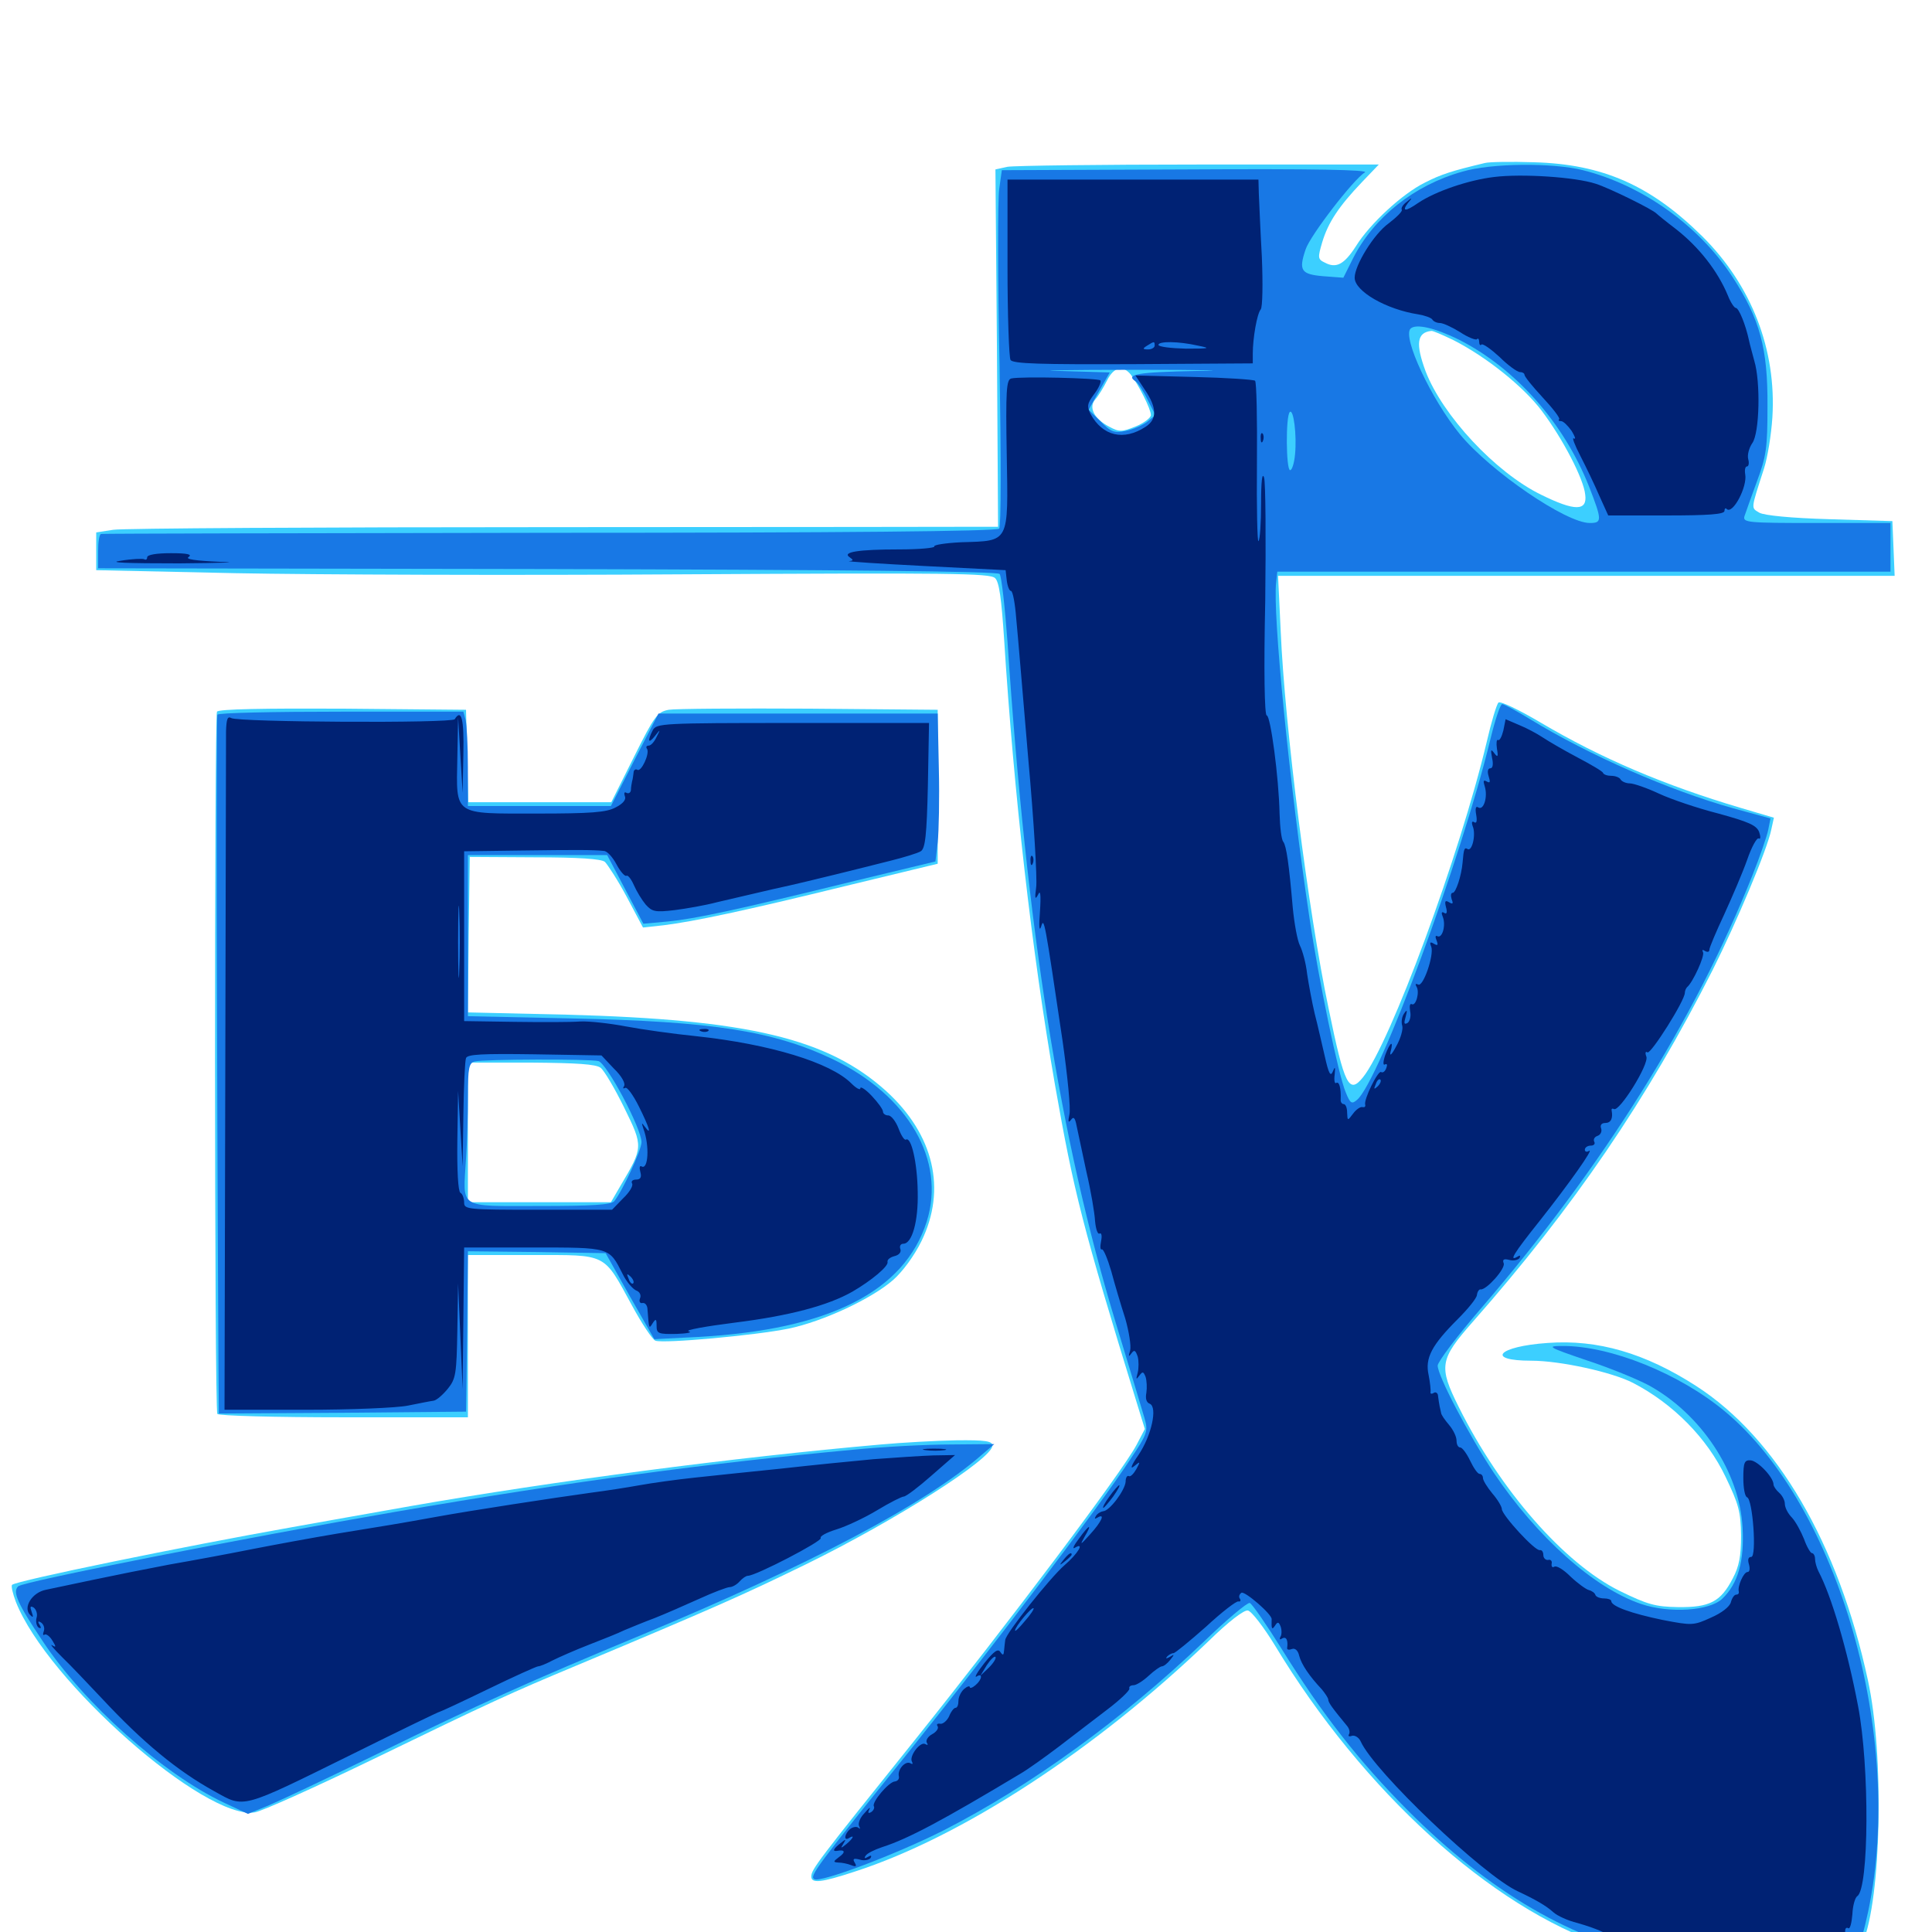 <svg xmlns="http://www.w3.org/2000/svg" viewBox="0 -1000 1000 1000">
	<path fill="#3ccfff" d="M768.555 -915.625C751.367 -911.523 745.898 -909.766 737.5 -905.469C725.977 -899.805 708.984 -884.18 701.758 -872.461C695.703 -863.086 691.602 -860.938 685.742 -864.062C682.031 -865.82 682.031 -866.602 684.375 -874.609C687.5 -884.961 692.969 -893.164 704.883 -905.664L713.672 -914.844H620.703C569.727 -914.844 525 -914.258 521.484 -913.672L515.234 -912.305L516.016 -819.922L516.602 -727.344H510.742C507.617 -727.344 406.445 -727.148 286.133 -727.148C165.82 -727.148 63.477 -726.562 58.594 -725.781L49.805 -724.414V-714.648V-704.883L122.07 -703.32C161.914 -702.539 265.82 -702.148 353.32 -702.734C491.406 -703.516 512.5 -703.32 515.039 -700.781C517.188 -698.828 518.359 -690.039 519.727 -669.141C524.805 -589.062 533.984 -508.008 546.094 -438.281C555.859 -382.812 560.156 -365.625 588.477 -273.633L592.578 -260.352L588.281 -252.148C580.859 -238.086 521.875 -159.766 473.242 -99.023C423.438 -36.914 419.922 -32.422 419.922 -28.711C419.922 -25 425.195 -25.586 442.383 -31.25C497.852 -49.219 566.797 -94.141 625.586 -150.586C635.938 -160.742 643.945 -166.797 645.898 -166.406C647.852 -166.016 654.102 -157.812 659.961 -148.242C705.469 -72.852 771.875 -12.695 830.859 7.031C856.836 15.82 872.656 17.578 911.719 16.016C958.789 14.258 960.742 13.867 964.062 5.859C973.828 -17.578 975.391 -91.211 966.797 -130.469C951.562 -200.977 919.727 -255.664 877.93 -282.617C851.562 -299.609 826.953 -306.836 800.977 -304.883C775.391 -303.125 768.555 -295.703 792.578 -295.703C807.422 -295.703 834.375 -289.844 845.312 -284.18C866.016 -273.438 883.594 -255.664 893.164 -235.547C900 -221.289 900.977 -217.578 901.172 -205.273C901.172 -194.531 900.195 -189.258 896.875 -183.008C890.625 -170.898 884.961 -167.969 868.555 -168.164C856.641 -168.359 852.734 -169.531 838.281 -176.562C809.57 -190.82 776.562 -228.516 755.078 -271.68C744.531 -292.773 745.117 -296.289 762.305 -315.82C814.453 -375 852.539 -430.859 886.523 -498.047C899.023 -523.047 914.648 -560.156 916.797 -570.508L918.164 -576.758L900.977 -581.836C861.523 -593.555 828.906 -607.422 797.461 -625.977C785.938 -632.812 776.367 -637.305 775.586 -636.328C774.609 -635.352 771.875 -626.172 769.531 -616.016C755.664 -557.617 719.531 -459.766 705.469 -442.383C698.242 -433.398 695.898 -438.086 687.695 -477.93C677.148 -528.125 665.039 -623.633 662.891 -673.242L661.523 -701.953H821.094H980.664L980.078 -716.211L979.492 -730.273L947.266 -731.25C926.758 -731.836 913.477 -733.203 910.742 -734.57C906.25 -737.305 906.055 -735.742 913.086 -757.617C914.844 -763.086 916.797 -774.805 917.383 -783.984C919.531 -818.945 906.641 -852.344 881.055 -877.734C854.297 -904.102 829.492 -915.039 793.945 -916.016C782.227 -916.406 770.703 -916.211 768.555 -915.625ZM752.539 -823.828C769.336 -815.234 788.477 -800 798.047 -787.305C808.789 -773.047 819.727 -752.148 820.508 -743.945C821.68 -735.352 815.039 -735.352 797.656 -743.945C774.023 -755.469 746.68 -784.961 737.891 -807.812C732.617 -822.07 733.398 -827.93 740.82 -828.711C741.602 -828.906 746.875 -826.562 752.539 -823.828ZM585.352 -806.055C589.453 -800.586 595.703 -788.281 595.703 -785.156C595.703 -783.789 592.188 -781.055 587.891 -779.297C580.664 -776.367 579.297 -776.367 574.219 -779.102C566.211 -783.203 563.281 -789.258 566.992 -793.359C568.555 -795.117 571.289 -799.609 573.047 -803.125C576.562 -810.156 581.25 -811.133 585.352 -806.055ZM112.305 -631.641C110.938 -629.297 110.938 -270.508 112.5 -268.164C113.086 -267.188 142.383 -266.406 177.93 -266.406H242.188V-308.398V-350.391H275.391C314.648 -350.391 312.109 -351.758 327.148 -324.219C332.227 -314.844 337.695 -306.641 339.258 -306.055C343.555 -304.492 390.82 -308.789 408.203 -312.305C425.977 -316.016 451.172 -327.734 462.305 -337.5C467.188 -341.797 473.242 -350 476.953 -357.617C490.039 -384.375 483.398 -412.695 458.789 -435.156C428.516 -462.5 387.695 -472.266 293.359 -474.805L242.188 -475.977L242.578 -516.211L243.164 -556.445L276.758 -556.25C299.414 -556.25 311.133 -555.469 313.086 -553.906C314.453 -552.539 319.727 -544.531 324.414 -535.742L332.812 -519.922L343.555 -521.094C359.18 -523.047 385.156 -528.516 438.477 -541.602L485.352 -552.93V-592.773V-632.617L418.945 -633.203C382.422 -633.398 349.609 -633.203 346.094 -632.617C340.234 -631.445 338.867 -629.688 328.125 -608.203L316.406 -584.766H279.297H242.383L241.797 -608.789L241.211 -632.617L177.344 -633.203C137.305 -633.398 113.086 -633.008 112.305 -631.641ZM310.938 -447.266C312.695 -445.898 318.164 -436.719 323.047 -426.758C333.008 -406.445 333.008 -406.25 321.094 -386.133L316.211 -377.734H279.297H242.188V-413.867V-450H275C298.438 -449.805 308.594 -449.219 310.938 -447.266ZM456.055 -252.344C380.273 -245.703 286.523 -233.398 212.891 -220.508C191.992 -216.797 164.258 -211.914 151.367 -209.57C95.117 -199.609 8.398 -181.836 6.25 -179.688C5.664 -179.102 6.641 -175 8.203 -170.898C24.414 -129.688 106.055 -57.812 131.836 -61.914C135.547 -62.5 162.891 -74.805 192.773 -89.258C253.906 -118.945 264.648 -123.828 297.852 -137.695C370.117 -167.969 384.961 -174.609 416.992 -190.234C463.281 -212.891 513.672 -244.922 513.672 -251.758C513.672 -254.102 510.156 -254.688 494.727 -254.492C484.18 -254.297 466.797 -253.32 456.055 -252.344Z"/>
	<path fill="#1878e5" d="M756.836 -911.133C731.836 -904.102 711.133 -887.5 700.391 -866.406L695.312 -856.25L684.961 -857.031C673.438 -858.008 672.07 -859.961 675.781 -870.898C678.125 -878.125 700.781 -907.422 706.445 -910.742C708.984 -912.109 680.273 -912.695 614.258 -912.305L518.555 -911.914L517.188 -902.148C516.406 -896.875 516.406 -855.469 517.383 -810.352C518.164 -762.695 518.164 -727.539 517.188 -726.367C516.016 -725 435.742 -724.219 284.57 -724.219C157.617 -724.023 53.125 -723.828 52.344 -723.633C51.367 -723.438 50.781 -719.531 50.781 -714.648V-705.859L283.203 -705.469C434.766 -705.078 516.016 -704.297 517.383 -702.93C518.359 -701.953 520.117 -686.133 521.484 -667.773C531.445 -518.359 548.633 -410.352 577.539 -315.234C584.57 -292.188 591.211 -269.922 592.383 -266.016C594.336 -259.18 593.945 -258.008 584.961 -244.531C567.969 -218.75 515.234 -149.219 470.312 -93.164C421.875 -33.008 418.945 -28.906 421.484 -27.344C424.609 -25.391 463.477 -40.039 488.281 -52.539C533.398 -75.586 580.859 -109.961 623.047 -150.195C634.961 -161.719 645.703 -170.703 646.875 -170.312C648.047 -169.922 655.469 -159.18 663.281 -146.68C684.375 -112.695 703.32 -88.477 728.516 -63.086C770.898 -20.508 815.039 5.078 859.57 13.086C884.961 17.578 955.664 15.039 961.328 9.375C962.305 8.398 964.844 -0.586 966.992 -10.742C985.938 -100.781 951.758 -220.312 892.969 -269.336C869.336 -289.062 833.398 -303.516 808.594 -303.32C800.391 -303.32 801.172 -302.734 821.289 -295.898C833.203 -291.992 847.461 -286.133 853.32 -283.008C880.469 -268.164 900.391 -238.086 901.953 -209.375C902.93 -191.992 899.609 -180.273 891.406 -172.461C884.766 -166.211 864.258 -164.844 849.609 -169.727C825.195 -177.93 795.703 -204.102 773.047 -237.891C760.156 -257.422 744.141 -287.891 744.141 -293.164C744.141 -295.117 754.297 -308.594 766.797 -323.047C829.688 -396.094 877.344 -472.266 907.031 -546.875C910.938 -556.641 914.648 -567.383 915.234 -570.508L916.406 -576.367L897.07 -581.641C864.258 -590.82 822.656 -608.984 791.992 -627.734C784.961 -632.031 778.516 -635.547 777.539 -635.547C776.562 -635.547 773.828 -627.344 771.484 -617.578C756.25 -554.883 713.867 -440.234 702.344 -430.664C699.609 -428.32 698.828 -428.906 696.484 -434.766C692.773 -443.555 682.422 -493.359 677.734 -525.195C667.383 -594.336 658.594 -683.398 660.547 -698.633L661.133 -704.102H819.922H978.516V-716.797V-729.297H940.234C904.688 -729.297 901.953 -729.492 902.93 -732.812C903.516 -734.57 906.445 -742.773 909.375 -750.781C914.258 -763.867 914.844 -768.164 914.844 -789.844C915.039 -819.727 910.938 -834.766 896.875 -856.445C879.492 -883.203 850.195 -904.102 819.336 -911.914C803.711 -915.82 771.875 -915.625 756.836 -911.133ZM755.078 -824.219C784.375 -809.375 809.375 -781.25 822.461 -748.242C829.297 -730.664 829.297 -729.297 822.852 -729.297C810.547 -729.297 771.484 -756.055 755.664 -775.195C740.82 -793.359 725.781 -825.391 730.078 -829.883C732.812 -832.617 742.773 -830.273 755.078 -824.219ZM619.727 -808.008C589.062 -807.422 582.031 -806.25 587.891 -802.539C589.062 -801.758 591.797 -797.656 593.945 -793.164L598.047 -785.156L593.75 -781.641C591.406 -779.883 586.523 -777.734 582.617 -776.953C576.758 -775.781 575 -776.367 569.727 -781.836L563.477 -787.891L568.945 -797.656L574.414 -807.227L548.438 -808.008C534.18 -808.203 551.953 -808.594 587.891 -808.594C623.828 -808.594 638.086 -808.203 619.727 -808.008ZM670.312 -764.844C669.922 -760.352 668.75 -756.641 667.773 -756.641C665.625 -756.641 665.43 -784.57 667.578 -786.719C669.531 -788.672 671.289 -774.805 670.312 -764.844ZM112.5 -630.078C111.914 -628.906 112.109 -468.555 113.086 -291.211L113.281 -268.359L177.344 -268.75L241.211 -269.336L241.797 -310.938L242.188 -352.344L277.93 -351.953L313.477 -351.367L325.977 -329.102L338.672 -306.836L361.328 -308.008C429.102 -311.719 468.164 -331.445 479.688 -367.773C489.648 -399.414 470.117 -433.008 431.055 -451.758C400.195 -466.406 368.945 -471.289 296.484 -472.852L242.188 -474.023V-515.625V-557.422H278.125H314.258L323.633 -539.648L333.008 -521.875L345.703 -523.047C359.766 -524.414 380.859 -528.906 442.773 -544.141L484.18 -554.102L485.352 -564.062C485.938 -569.531 486.328 -586.719 485.938 -602.344L485.352 -630.664H413.086H340.82L328.516 -606.836L316.211 -582.812H279.297H242.188V-602.93C242.188 -613.867 241.602 -624.805 241.016 -627.344L239.844 -631.641H176.562C141.992 -631.641 113.086 -631.055 112.5 -630.078ZM309.766 -450.781C314.062 -449.609 332.031 -416.016 332.031 -408.789C332.031 -404.688 322.07 -383.398 317.969 -378.32C316.406 -376.367 306.25 -375.781 279.297 -375.781C236.523 -375.781 239.648 -373.828 241.211 -400.391C241.797 -408.789 242.188 -423.438 242.188 -432.812C242.188 -447.266 242.773 -449.805 245.703 -450.586C250.391 -451.758 304.883 -451.953 309.766 -450.781ZM441.406 -249.609C366.016 -242.578 296.094 -233.203 204.102 -217.383C129.297 -204.492 11.914 -181.445 9.375 -178.906C6.445 -175.977 8.984 -170.117 22.07 -150.586C43.359 -118.359 84.57 -81.641 115.82 -66.992L128.32 -61.133L137.891 -65.039C143.164 -67.188 168.945 -79.297 195.312 -92.188C248.828 -118.359 273.633 -129.492 332.422 -153.906C418.75 -189.844 478.906 -221.484 507.812 -246.68L514.648 -252.539L492.188 -252.344C479.883 -252.344 457.031 -251.172 441.406 -249.609Z"/>
	<path fill="#002274" d="M773.438 -908.398C760.156 -906.836 742.969 -900.977 733.984 -894.922C727.539 -890.43 725.391 -890.43 728.711 -894.922C731.25 -897.852 731.055 -898.047 728.125 -895.508C726.172 -894.141 725 -892.188 725.586 -891.406C725.977 -890.625 722.852 -887.5 718.75 -884.375C711.133 -878.906 701.172 -862.695 701.172 -856.25C701.172 -849.219 717.578 -839.844 733.984 -837.305C737.5 -836.719 740.82 -835.547 741.406 -834.57C741.992 -833.594 743.75 -832.812 745.312 -832.812C746.875 -832.812 751.562 -830.664 755.664 -828.125C759.766 -825.391 763.867 -823.828 764.453 -824.414C765.039 -825.195 765.625 -824.414 765.625 -823.047C765.625 -821.68 766.211 -820.898 766.797 -821.68C767.578 -822.266 771.68 -819.336 776.172 -815.234C780.469 -810.938 785.352 -807.422 786.719 -807.422C787.891 -807.422 789.062 -806.836 789.062 -806.055C789.062 -805.078 793.359 -799.805 798.438 -794.336C803.711 -788.672 807.617 -783.594 807.031 -783.008C806.445 -782.422 806.836 -782.031 808.008 -782.031C809.18 -782.031 811.523 -779.688 813.477 -776.953C815.234 -774.023 815.82 -772.461 814.648 -773.047C813.477 -773.828 815.039 -769.727 817.969 -764.062C820.898 -758.398 825.391 -749.023 827.734 -743.555L832.422 -733.203H862.5C884.18 -733.203 892.578 -733.789 892.578 -735.547C892.578 -736.719 893.164 -737.305 893.75 -736.523C896.875 -733.594 904.492 -748.047 903.32 -754.492C902.93 -756.836 903.32 -758.594 904.297 -758.594C905.078 -758.594 905.469 -760.352 904.883 -762.305C904.297 -764.453 905.273 -768.164 907.031 -770.703C910.742 -775.977 911.328 -802.344 908.008 -813.281C907.031 -816.992 905.664 -821.875 905.273 -823.828C903.516 -832.031 900 -840.625 898.438 -840.625C897.656 -840.625 895.703 -843.555 894.336 -847.07C889.062 -859.766 879.297 -872.266 867.188 -881.641C862.305 -885.352 858.008 -888.867 857.422 -889.453C855.469 -891.602 832.812 -902.734 825.977 -904.883C815.234 -908.398 787.695 -910.156 773.438 -908.398ZM521.484 -861.719C521.484 -836.719 522.266 -815.039 523.047 -813.672C524.414 -811.719 538.477 -811.328 586.523 -811.523L648.438 -811.914V-816.992C648.438 -824.805 650.586 -837.5 652.539 -839.844C653.516 -841.016 653.711 -853.125 653.125 -867.188C652.344 -881.055 651.758 -895.703 651.562 -899.805L651.367 -907.031H586.523H521.484ZM597.656 -821.094C597.656 -820.117 596.094 -819.141 594.336 -819.141C591.406 -819.141 591.211 -819.531 593.75 -821.094C597.461 -823.438 597.656 -823.438 597.656 -821.094ZM620.117 -821.094C626.953 -819.727 626.172 -819.531 613.867 -819.531C606.055 -819.727 599.609 -820.508 599.609 -821.484C599.609 -823.438 609.766 -823.438 620.117 -821.094ZM587.305 -819.922C588.086 -820.508 586.914 -821.094 584.766 -820.898C582.617 -820.898 582.031 -820.312 583.594 -819.727C584.961 -819.141 586.719 -819.336 587.305 -819.922ZM608.008 -813.867C611.328 -814.258 608.594 -814.648 601.562 -814.648C594.531 -814.648 591.797 -814.258 595.312 -813.867C598.633 -813.477 604.492 -813.477 608.008 -813.867ZM523.438 -804.102C520.898 -803.516 520.508 -797.852 521.094 -764.453C521.875 -718.555 522.656 -720.117 497.656 -719.336C489.453 -718.945 483.203 -717.969 483.594 -717.188C484.18 -716.406 475.977 -715.625 465.43 -715.625C444.336 -715.625 435.547 -714.258 439.844 -711.523C441.797 -710.156 441.797 -709.766 439.453 -709.57C437.891 -709.375 455.469 -708.203 478.516 -707.031L520.508 -704.883L521.094 -699.609C521.484 -696.484 522.461 -694.141 523.242 -694.141C524.219 -694.141 525.391 -687.695 525.977 -680.078C526.758 -672.266 529.492 -639.453 532.227 -607.227C535.156 -575 536.914 -545.117 536.328 -540.82C535.547 -534.961 535.742 -533.984 537.305 -536.914C538.477 -539.648 538.867 -537.109 538.281 -528.125C537.695 -520.703 537.891 -517.578 538.867 -520.312C540.43 -525.586 540.625 -524.219 550 -461.133C552.539 -443.164 554.297 -425.977 553.516 -423.047C552.734 -419.531 552.93 -418.555 554.297 -420.312C555.664 -422.266 556.445 -421.484 557.227 -417.383C557.812 -414.453 560.156 -403.711 562.305 -393.555C564.648 -383.594 566.602 -372.07 566.797 -367.969C567.188 -363.867 568.164 -360.938 569.141 -361.523C570.117 -362.109 570.508 -360.352 569.922 -357.617C569.336 -354.688 569.531 -352.93 570.312 -353.32C571.094 -353.711 573.242 -348.633 575.195 -341.992C576.953 -335.352 580.273 -324.219 582.422 -317.578C584.375 -310.742 585.547 -303.32 584.961 -300.977C583.984 -297.852 584.18 -297.461 585.547 -299.414C587.109 -301.562 587.695 -301.172 588.867 -297.852C589.453 -295.703 589.453 -291.797 588.867 -289.453C587.891 -285.938 588.086 -285.742 589.648 -287.891C591.406 -290.234 591.797 -290.234 592.969 -287.305C593.555 -285.352 593.75 -281.836 593.359 -279.102C592.773 -276.172 593.359 -274.023 595.117 -273.438C599.219 -271.68 596.094 -257.031 589.258 -246.875C585.547 -241.602 584.766 -239.258 586.914 -241.016C590.234 -243.75 590.43 -243.75 588.086 -239.453C586.719 -237.109 585.156 -235.547 584.375 -235.938C583.398 -236.523 582.617 -235.156 582.617 -233.008C582.227 -228.516 574.219 -217.773 570.898 -217.773C569.727 -217.578 567.969 -216.602 567.188 -215.234C566.406 -213.867 566.602 -213.672 567.969 -214.453C572.266 -216.992 570.312 -212.5 564.258 -205.859C559.18 -200.195 558.789 -200 561.328 -204.492C565.625 -211.719 563.867 -211.133 558.398 -203.516C555.859 -200.195 554.883 -198.047 556.25 -198.828C561.719 -202.148 558.008 -195.898 550.977 -189.844C543.555 -183.398 520.703 -154.688 520.312 -151.172C520.117 -150 519.922 -147.656 519.727 -145.898C519.531 -143.164 519.141 -142.969 517.773 -144.922C516.602 -146.875 514.453 -145.312 509.57 -139.258C505.859 -134.57 504.102 -131.445 505.469 -132.227C508.789 -134.375 508.398 -130.664 504.883 -127.734C503.32 -126.367 501.953 -125.977 501.953 -126.758C501.953 -127.539 500.586 -127.148 499.023 -125.781C497.461 -124.414 496.094 -121.68 496.094 -119.727C496.094 -117.578 495.508 -116.016 494.531 -116.016C493.75 -116.016 492.188 -114.062 491.211 -111.523C490.039 -109.18 487.891 -107.422 486.523 -107.812C485.156 -108.008 484.57 -107.422 485.352 -106.445C485.938 -105.273 484.57 -103.516 482.422 -102.344C480.273 -101.172 479.102 -99.219 479.688 -98.047C480.469 -96.875 480.273 -96.484 478.906 -97.266C476.367 -98.828 470.312 -90.82 472.07 -88.086C472.656 -86.914 472.266 -86.719 471.289 -87.305C468.75 -88.867 464.453 -84.18 465.234 -80.664C465.625 -79.297 464.648 -78.125 463.281 -77.93C460.156 -77.93 450.977 -66.992 452.344 -65.039C452.734 -64.258 452.148 -62.891 450.977 -62.109C449.414 -61.133 449.023 -61.719 450 -63.477C450.781 -65.039 449.609 -64.062 447.461 -61.523C445.117 -59.18 443.945 -56.055 444.727 -54.688C445.312 -53.516 445.312 -53.125 444.336 -53.906C443.555 -54.688 441.602 -54.492 440.039 -53.32C437.109 -50.781 436.523 -46.875 439.453 -48.633C442.578 -50.586 441.602 -48.438 438.086 -45.508C435.156 -43.164 434.961 -43.164 436.523 -45.703C438.086 -48.242 437.891 -48.242 434.961 -45.898C431.445 -43.164 430.664 -41.602 433.203 -41.992C437.305 -42.773 437.891 -41.406 434.375 -38.867C431.25 -36.523 431.055 -36.133 433.984 -35.938C435.742 -35.938 438.672 -35.352 440.625 -34.57C443.164 -33.594 443.555 -33.984 442.383 -35.938C441.211 -37.891 441.797 -38.281 444.922 -37.5C447.266 -36.719 449.805 -37.305 450.586 -38.281C451.367 -39.648 450.781 -39.844 449.219 -38.867C447.656 -37.891 447.07 -38.086 448.047 -39.453C448.633 -40.625 452.539 -42.578 456.641 -43.945C470.117 -48.242 488.281 -58.008 528.32 -82.031C532.031 -84.18 541.016 -90.625 548.242 -96.094C555.664 -101.758 566.797 -110.352 573.242 -115.234C579.688 -120.117 584.766 -125 584.57 -125.977C584.18 -126.953 585.156 -127.734 586.719 -127.734C588.086 -127.734 591.602 -129.883 594.531 -132.617C597.461 -135.352 600.586 -137.5 601.367 -137.5C602.344 -137.5 604.297 -139.062 605.664 -140.82C608.008 -143.75 608.008 -143.945 605.469 -142.383C603.711 -141.406 603.125 -141.406 604.102 -142.578C605.078 -143.555 606.445 -144.336 607.422 -144.336C608.203 -144.336 615.82 -150.586 624.219 -158.008C632.422 -165.625 640.039 -171.484 641.016 -171.094C641.992 -170.898 642.383 -171.484 641.797 -172.461C641.016 -173.438 641.406 -174.805 642.578 -175.586C644.336 -176.562 658.398 -164.453 658.203 -161.914C658.008 -156.641 658.398 -156.25 659.961 -158.594C661.328 -160.742 661.914 -160.547 662.891 -158.008C663.477 -156.25 663.477 -153.711 662.695 -152.734C662.109 -151.367 662.5 -151.172 663.672 -151.953C665.82 -153.125 666.797 -150.977 666.211 -146.875C666.211 -146.094 667.188 -145.898 668.75 -146.484C670.312 -147.07 671.875 -145.703 672.461 -142.969C673.633 -138.477 677.734 -132.422 684.18 -125.586C685.938 -123.438 687.5 -121.094 687.5 -120.312C687.5 -118.75 689.844 -115.625 697.266 -106.641C698.438 -105.273 698.828 -103.32 698.242 -102.344C697.656 -101.367 698.242 -100.977 699.805 -101.562C701.172 -101.953 703.32 -100.781 704.297 -98.633C711.328 -83.008 767.773 -29.297 785.547 -21.094C794.727 -16.797 800.195 -13.672 804.102 -10.156C806.055 -8.398 811.523 -5.859 816.406 -4.688C821.289 -3.32 827.344 -1.172 830.078 0.195C840.234 5.469 873.438 10.938 894.531 10.938C935.156 10.742 955.078 7.031 955.078 -0.781C955.078 -1.953 955.859 -2.539 956.641 -1.953C957.617 -1.367 958.398 -4.688 958.789 -9.18C958.984 -13.672 960.156 -17.773 961.328 -18.555C967.383 -22.461 967.773 -85.547 961.719 -116.992C956.25 -145.898 947.852 -174.219 941.211 -186.719C940.234 -188.672 939.453 -191.602 939.453 -193.164C939.453 -194.727 938.672 -196.094 937.891 -196.094C937.109 -196.094 935.156 -199.414 933.789 -203.32C932.227 -207.227 929.492 -212.305 927.539 -214.453C925.391 -216.602 923.828 -219.727 923.828 -221.68C923.828 -223.438 922.461 -225.977 920.898 -227.344C919.336 -228.711 917.969 -230.664 917.969 -231.641C917.969 -235.352 909.766 -243.945 906.055 -244.141C902.93 -244.336 902.344 -242.969 902.344 -234.961C902.344 -229.883 903.125 -225.391 904.297 -225C907.227 -224.023 909.375 -194.141 906.445 -194.141C904.883 -194.141 904.492 -192.773 905.273 -190.234C905.859 -188.086 905.664 -186.328 904.492 -186.328C902.539 -186.328 899.219 -178.906 900 -176.172C900.195 -175.195 899.609 -174.609 898.633 -174.609C897.656 -174.609 896.484 -172.852 895.898 -170.703C895.312 -168.359 891.016 -165.039 885.547 -162.695C876.562 -158.594 875.781 -158.594 860.547 -161.523C844.531 -164.844 833.984 -168.555 833.984 -171.289C833.984 -172.07 832.227 -172.656 830.273 -172.656C828.125 -172.656 826.172 -173.438 825.781 -174.414C825.586 -175.391 824.023 -176.562 822.461 -176.953C820.898 -177.344 816.602 -180.469 812.891 -183.984C809.375 -187.5 805.664 -189.844 804.492 -189.062C803.516 -188.477 802.93 -189.062 803.125 -190.625C803.516 -191.992 802.539 -192.969 801.367 -192.578C800 -192.383 798.828 -193.555 798.828 -195.117C798.828 -196.68 798.047 -197.852 797.07 -197.656C794.727 -196.875 777.344 -215.82 777.344 -218.945C777.344 -220.117 775.195 -223.828 772.461 -226.953C769.727 -230.273 767.578 -233.789 767.578 -234.961C767.578 -236.133 766.797 -237.109 765.82 -237.109C764.844 -237.109 762.695 -240.234 760.938 -243.945C759.18 -247.656 756.836 -250.781 755.859 -250.781C754.688 -250.781 753.906 -252.344 753.906 -254.297C753.906 -256.445 752.148 -259.961 750 -262.5C747.852 -265.039 745.898 -267.773 745.898 -268.75C745.703 -269.531 745.312 -271.289 745.117 -272.266C744.922 -273.438 744.531 -275.586 744.336 -277.344C744.336 -278.906 743.164 -279.688 742.188 -279.102C741.016 -278.32 740.234 -278.516 740.43 -279.492C740.625 -280.273 740.234 -284.375 739.453 -288.281C737.5 -297.07 741.016 -303.711 754.492 -317.188C759.766 -322.461 764.258 -327.93 764.453 -329.688C764.648 -331.445 765.625 -332.812 766.406 -332.617C769.336 -332.227 779.297 -343.359 778.32 -346.094C777.539 -348.047 778.32 -348.633 781.25 -347.852C783.398 -347.266 785.742 -347.852 786.523 -348.828C787.109 -350.195 786.719 -350.391 785.547 -349.609C780.664 -346.68 783.594 -351.367 796.68 -367.773C812.305 -387.5 825.391 -406.055 822.461 -404.297C821.289 -403.516 820.312 -403.906 820.312 -404.883C820.312 -406.055 821.68 -407.031 823.438 -407.031C825 -407.031 825.781 -408.008 825.195 -408.984C824.609 -410.156 825.195 -411.523 826.953 -412.109C828.516 -412.695 829.297 -414.453 828.711 -416.016C828.125 -417.578 828.906 -418.75 830.859 -418.75C833.789 -418.75 834.961 -421.094 834.18 -425.195C833.984 -426.172 834.57 -426.367 835.352 -425.977C838.086 -424.219 853.711 -449.219 852.148 -453.125C851.367 -455.078 851.758 -456.055 852.734 -455.273C854.492 -454.297 872.07 -482.031 872.07 -486.133C872.07 -487.109 872.656 -488.477 873.242 -489.062C876.172 -491.406 882.617 -505.469 881.445 -507.227C880.859 -508.398 881.25 -508.594 882.422 -507.812C883.789 -507.031 884.766 -507.227 884.766 -508.398C884.766 -509.57 888.281 -517.773 892.383 -526.562C896.484 -535.547 901.953 -548.242 904.297 -554.883C906.641 -561.719 909.375 -566.602 910.352 -566.016C911.328 -565.43 911.328 -566.992 910.547 -569.336C909.18 -572.852 905.078 -574.609 889.453 -578.906C878.711 -581.641 864.844 -586.328 858.594 -589.258C852.344 -592.188 845.508 -594.531 843.555 -594.531C841.602 -594.531 839.453 -595.508 838.867 -596.484C838.281 -597.656 835.938 -598.438 833.984 -598.438C832.031 -598.438 830.078 -599.023 829.688 -600C829.492 -600.781 823.438 -604.297 816.406 -608.008C809.375 -611.719 801.367 -616.406 798.438 -618.359C795.508 -620.312 790.039 -623.242 786.133 -624.805L779.297 -627.734L778.125 -621.875C777.344 -618.75 776.172 -616.406 775.391 -616.992C774.609 -617.383 774.414 -615.43 774.805 -612.5C775.586 -608.203 775.195 -607.812 773.438 -610.156C771.68 -612.5 771.484 -612.109 772.266 -607.812C773.047 -604.492 772.656 -602.344 771.484 -602.344C770.117 -602.344 769.727 -600.781 770.508 -598.242C771.484 -595.117 771.289 -594.531 769.531 -595.508C767.773 -596.484 767.578 -595.898 768.555 -592.773C770.117 -587.5 767.969 -580.469 765.234 -582.031C763.867 -583.008 763.477 -581.641 764.062 -578.32C764.648 -575 764.258 -573.633 763.086 -574.414C761.914 -575.195 761.523 -574.414 762.305 -572.266C764.062 -567.969 761.914 -558.984 759.57 -560.547C758.008 -561.523 757.617 -560.742 757.031 -553.516C756.445 -546.68 753.516 -537.891 751.953 -537.891C750.977 -537.891 750.781 -536.523 751.367 -534.57C752.344 -532.227 751.953 -531.836 750 -533.008C748.047 -534.18 747.656 -533.594 748.438 -530.469C749.219 -527.734 748.828 -526.562 747.461 -527.539C746.094 -528.32 745.898 -527.539 746.875 -525.195C748.438 -520.898 746.484 -514.062 743.945 -515.43C742.969 -516.016 742.773 -515.039 743.555 -513.281C744.531 -510.742 744.141 -510.352 742.188 -511.523C740.234 -512.695 739.844 -512.305 740.82 -509.961C742.383 -505.664 736.523 -488.672 733.984 -490.43C732.617 -491.016 732.422 -490.625 733.203 -489.258C734.961 -486.523 732.812 -478.906 730.664 -480.273C729.688 -480.664 729.492 -479.102 729.883 -476.562C730.469 -474.023 729.688 -471.289 728.516 -470.508C726.758 -469.531 726.562 -470.312 727.539 -473.633C728.516 -477.148 728.32 -477.734 726.758 -475.391C725.586 -473.828 725.195 -470.898 725.781 -469.141C726.367 -467.383 725 -462.5 722.656 -458.398C720.508 -454.297 719.141 -452.93 719.727 -455.469C721.484 -461.914 719.531 -460.742 716.992 -453.906C715.82 -450.391 715.82 -448.438 716.797 -449.023C717.969 -449.609 718.164 -448.828 717.578 -447.266C716.992 -445.508 715.82 -444.531 714.844 -445.117C713.281 -446.094 705.664 -430.664 706.641 -428.125C706.836 -427.148 706.25 -426.758 705.273 -426.953C704.297 -427.344 701.953 -425.781 700.391 -423.633C697.461 -419.727 697.461 -419.727 697.266 -424.219C697.266 -426.562 696.484 -428.516 695.508 -428.516C694.531 -428.516 693.75 -429.688 693.945 -431.055C694.141 -436.914 693.164 -440.43 691.602 -439.453C690.82 -438.867 690.43 -440.82 690.82 -443.75C691.211 -447.852 691.016 -448.242 689.844 -445.312C688.672 -442.578 687.695 -444.336 685.742 -453.125C684.18 -459.57 682.031 -469.531 680.469 -475.391C679.102 -481.25 677.344 -490.625 676.562 -495.898C675.977 -501.367 674.219 -507.812 672.852 -510.547C671.484 -513.281 669.922 -522.07 669.141 -530.078C667.188 -552.734 665.82 -562.109 664.258 -564.258C663.281 -565.234 662.5 -571.875 662.305 -578.906C661.914 -597.656 657.617 -629.688 655.664 -629.688C654.492 -629.688 654.102 -653.125 654.883 -688.867C655.273 -721.289 655.078 -750 654.297 -752.734C653.32 -755.859 652.734 -750.977 652.734 -739.453C652.734 -729.297 652.148 -720.508 651.367 -719.922C650.781 -719.336 650.391 -737.5 650.586 -760.156C650.781 -783.008 650.391 -802.344 649.609 -802.93C649.023 -803.516 634.766 -804.492 617.969 -804.883L587.695 -805.664L592.578 -798.242C598.828 -789.062 599.023 -783.008 592.969 -779.102C581.641 -771.68 570.703 -774.219 564.453 -785.742C562.5 -789.648 562.695 -791.211 566.406 -796.094C568.75 -799.219 570.117 -802.344 569.531 -803.125C568.164 -804.297 528.516 -805.273 523.438 -804.102ZM713.086 -437.695C711.133 -435.938 710.938 -436.133 712.109 -438.867C712.695 -440.82 713.867 -441.797 714.453 -441.211C715.039 -440.625 714.453 -439.062 713.086 -437.695ZM530.469 -160.938C527.734 -157.617 525.391 -155.273 525.391 -156.055C525.391 -158.008 533.984 -168.359 534.961 -167.578C535.352 -167.188 533.398 -164.258 530.469 -160.938ZM511.914 -136.914L507.422 -132.617L510.742 -138.086C512.695 -141.016 514.648 -142.969 515.234 -142.383C515.82 -141.797 514.258 -139.258 511.914 -136.914ZM652.539 -773.047C652.539 -770.898 653.125 -770.312 653.711 -771.875C654.297 -773.242 654.102 -775 653.516 -775.586C652.93 -776.367 652.344 -775.195 652.539 -773.047ZM76.172 -711.523C76.172 -710.547 75.586 -709.961 74.609 -710.547C73.828 -710.938 68.359 -710.742 62.5 -709.766C55.273 -708.789 65.43 -708.398 92.773 -708.398C115.43 -708.594 125 -708.984 114.258 -709.18C100.977 -709.766 95.703 -710.547 97.656 -711.719C99.609 -713.086 96.875 -713.672 88.477 -713.672C81.055 -713.672 76.172 -712.891 76.172 -711.523ZM116.992 -621.484C116.992 -616.797 116.797 -535.938 116.602 -441.797L116.211 -270.312H158.398C181.641 -270.312 205.469 -271.289 211.133 -272.461C216.992 -273.633 222.852 -274.805 224.414 -275C225.977 -275.195 229.297 -278.125 231.836 -281.25C235.938 -286.328 236.328 -289.062 236.719 -311.328L237.109 -335.742L238.281 -308.398L239.453 -281.055L239.844 -317.773L240.234 -354.297H276.172C316.016 -354.297 315.234 -354.492 322.266 -340.625C324.219 -336.523 327.539 -332.812 329.297 -332.031C331.055 -331.445 332.031 -329.688 331.25 -327.93C330.664 -326.367 331.25 -325.195 332.617 -325.586C333.984 -325.781 335.156 -324.219 335.156 -322.07C335.938 -311.719 335.938 -312.109 337.891 -315.234C339.453 -317.578 339.844 -317.383 339.844 -313.867C339.844 -309.766 340.625 -309.375 350.195 -309.57C355.664 -309.766 358.594 -310.352 356.445 -310.938C354.297 -311.523 365.039 -313.477 380.469 -315.43C408.594 -318.945 428.516 -324.219 441.211 -331.445C450.977 -337.109 460.156 -344.727 459.375 -346.875C459.18 -348.047 460.742 -349.219 462.891 -349.805C465.43 -350.391 466.602 -351.953 466.016 -353.516C465.43 -355.078 466.211 -356.25 467.578 -356.25C472.07 -356.25 475.391 -367.773 475 -383.203C474.805 -398.047 471.68 -411.719 468.945 -410.156C468.164 -409.57 466.406 -412.305 465.039 -416.016C463.672 -419.531 461.328 -422.656 459.766 -422.656C458.203 -422.656 457.031 -423.633 457.031 -424.609C457.031 -425.781 454.492 -429.297 451.172 -432.812C448.047 -436.133 445.312 -437.891 445.312 -436.719C445.312 -435.547 443.164 -436.719 440.625 -439.258C429.883 -450 398.633 -459.57 360.352 -463.672C348.633 -464.844 332.031 -467.188 323.828 -468.75C315.625 -470.312 305.078 -471.484 300.391 -471.289C295.703 -470.898 280.273 -470.898 266.211 -471.094L240.234 -471.484V-515.43V-559.375L269.141 -559.766C298.047 -560.156 307.031 -560.156 312.5 -559.57C314.258 -559.57 317.188 -556.25 319.141 -552.539C321.094 -548.828 323.438 -546.289 324.219 -546.68C325 -547.266 326.758 -544.922 328.125 -541.797C329.492 -538.672 332.227 -534.18 334.18 -531.836C337.5 -528.125 339.062 -527.734 349.023 -528.906C355.273 -529.688 365.234 -531.445 371.094 -533.008C376.953 -534.375 390.234 -537.5 400.391 -539.844C410.547 -541.992 425.586 -545.703 433.594 -547.656C441.602 -549.609 453.906 -552.734 460.938 -554.492C467.969 -556.25 475 -558.398 476.562 -559.375C478.906 -560.742 479.688 -567.578 480.273 -593.555L480.859 -625.781H410.352C342.773 -625.781 339.844 -625.586 337.891 -622.07C334.961 -616.406 335.547 -614.648 339.062 -619.141C341.797 -622.656 341.992 -622.656 339.844 -618.555C338.672 -616.016 336.914 -614.062 335.742 -614.062C334.57 -614.062 334.18 -613.281 334.961 -612.305C336.328 -609.766 331.836 -600.195 329.883 -601.562C328.906 -602.148 327.93 -601.367 327.93 -600C327.734 -598.633 327.539 -596.68 327.148 -595.508C326.953 -594.531 326.562 -592.383 326.562 -591.016C326.367 -589.648 325.391 -589.062 324.219 -589.648C323.242 -590.234 322.852 -589.648 323.438 -587.891C324.219 -586.133 322.461 -583.984 318.555 -582.031C313.867 -579.492 305.664 -578.906 277.93 -578.906C234.375 -578.906 236.133 -577.539 236.719 -607.812L237.109 -628.711L238.281 -609.18L239.453 -589.648L239.844 -609.766C240.234 -627.734 238.867 -633.398 235.352 -627.734C233.984 -625.586 123.242 -626.172 119.727 -628.32C117.773 -629.492 117.188 -627.734 116.992 -621.484ZM237.695 -497.461C237.5 -489.062 237.109 -495.898 237.109 -512.5C237.109 -529.102 237.5 -535.938 237.695 -527.734C238.086 -519.336 238.086 -505.664 237.695 -497.461ZM317.773 -446.875C321.68 -443.164 323.828 -439.258 323.047 -437.891C322.266 -436.719 322.461 -436.328 323.633 -436.914C324.609 -437.5 327.734 -433.203 330.664 -427.344C336.133 -416.406 337.5 -411.719 333.789 -416.797C332.031 -419.141 332.031 -418.945 333.008 -415.82C336.328 -407.031 335.547 -394.141 332.031 -396.289C331.055 -396.875 330.859 -395.508 331.445 -393.359C332.227 -390.625 331.445 -389.453 329.297 -389.453C327.344 -389.453 326.562 -388.477 327.148 -387.5C327.93 -386.328 325.781 -382.812 322.461 -379.688L316.797 -373.828H278.516C241.992 -373.828 240.234 -374.023 240.234 -377.539C240.234 -379.688 239.453 -382.031 238.281 -382.617C237.109 -383.398 236.523 -394.141 236.719 -409.57L237.109 -435.352L238.281 -415.82L239.453 -396.289L239.844 -423.047C240.039 -437.695 240.625 -450.781 241.211 -452.344C241.992 -454.297 249.414 -454.688 276.758 -454.297L311.328 -453.711ZM327.734 -335.742C327.148 -335.156 325.977 -336.133 325.391 -338.086C324.219 -340.82 324.414 -341.016 326.367 -339.258C327.734 -337.891 328.32 -336.328 327.734 -335.742ZM533.398 -554.297C533.398 -552.148 533.984 -551.562 534.57 -553.125C535.156 -554.492 534.961 -556.25 534.375 -556.836C533.789 -557.617 533.203 -556.445 533.398 -554.297ZM362.891 -466.211C361.328 -466.797 361.914 -467.383 364.062 -467.383C366.211 -467.578 367.383 -466.992 366.602 -466.406C366.016 -465.82 364.258 -465.625 362.891 -466.211ZM479.102 -249.414C475.977 -249.805 478.125 -250.195 483.398 -250.195C488.867 -250.195 491.211 -249.805 488.867 -249.414C486.328 -249.023 482.031 -249.023 479.102 -249.414ZM452.148 -244.727C441.406 -243.75 419.922 -241.602 404.297 -239.844C388.672 -238.281 368.555 -236.133 359.375 -235.156C350.195 -234.18 337.5 -232.422 331.055 -231.25C324.609 -230.078 313.281 -228.32 305.664 -227.344C285.938 -224.609 243.75 -218.164 225.586 -214.844C205.078 -211.133 202.344 -210.742 174.805 -206.25C161.914 -204.102 141.797 -200.391 129.883 -198.047C118.164 -195.703 99.219 -192.188 87.891 -190.234C76.562 -188.086 58.984 -184.57 48.828 -182.422C38.672 -180.273 27.344 -177.93 23.828 -177.148C16.602 -175.781 11.719 -167.969 15.625 -164.062C17.188 -162.5 17.383 -162.891 16.406 -165.625C15.43 -168.359 15.625 -168.945 17.383 -167.969C18.75 -166.992 19.531 -164.648 18.945 -162.695C18.359 -160.742 18.945 -158.398 19.922 -157.617C21.289 -156.836 21.484 -157.422 20.508 -158.984C19.336 -160.742 19.727 -161.133 21.289 -160.156C22.656 -159.18 23.242 -157.227 22.656 -155.664C22.07 -154.102 22.266 -153.32 23.047 -153.906C23.828 -154.492 25.781 -153.125 27.148 -150.781C29.102 -147.656 29.102 -147.07 26.953 -148.438C25.586 -149.219 27.93 -146.484 32.227 -142.188C36.523 -138.086 45.703 -128.32 52.734 -120.898C74.023 -98.047 91.797 -83.398 110.938 -72.852C126.758 -64.062 124.023 -63.281 182.227 -91.992C206.641 -104.102 227.148 -114.062 227.734 -114.062C228.125 -114.062 239.453 -119.336 252.734 -125.781C266.016 -132.227 277.734 -137.5 278.516 -137.5C279.492 -137.5 282.812 -138.867 286.133 -140.625C289.258 -142.188 297.656 -145.898 304.688 -148.633C311.719 -151.367 320.117 -154.688 323.242 -156.25C326.562 -157.617 333.594 -160.547 338.867 -162.5C344.336 -164.648 354.492 -169.141 361.914 -172.461C369.141 -175.781 376.367 -178.516 377.734 -178.516C379.102 -178.516 381.445 -179.883 382.812 -181.445C384.18 -183.008 386.133 -184.375 387.109 -184.375C391.211 -184.375 425.781 -202.344 424.805 -203.906C424.219 -204.883 427.93 -206.836 433.008 -208.398C438.086 -209.961 447.656 -214.453 454.102 -218.359C460.547 -222.266 466.797 -225.391 467.773 -225.391C468.945 -225.391 475.391 -230.273 482.031 -236.133L494.336 -246.875L483.008 -246.68C476.758 -246.484 462.891 -245.508 452.148 -244.727ZM574.219 -225.391C571.875 -222.266 570.508 -219.531 571.094 -219.531C571.484 -219.531 573.828 -222.266 576.172 -225.391C578.516 -228.711 579.883 -231.25 579.297 -231.25C578.906 -231.25 576.562 -228.711 574.219 -225.391ZM550.586 -192.773C548.047 -189.648 548.242 -189.453 551.367 -191.992C553.125 -193.359 554.688 -194.922 554.688 -195.312C554.688 -196.875 553.125 -195.898 550.586 -192.773Z"/>
</svg>